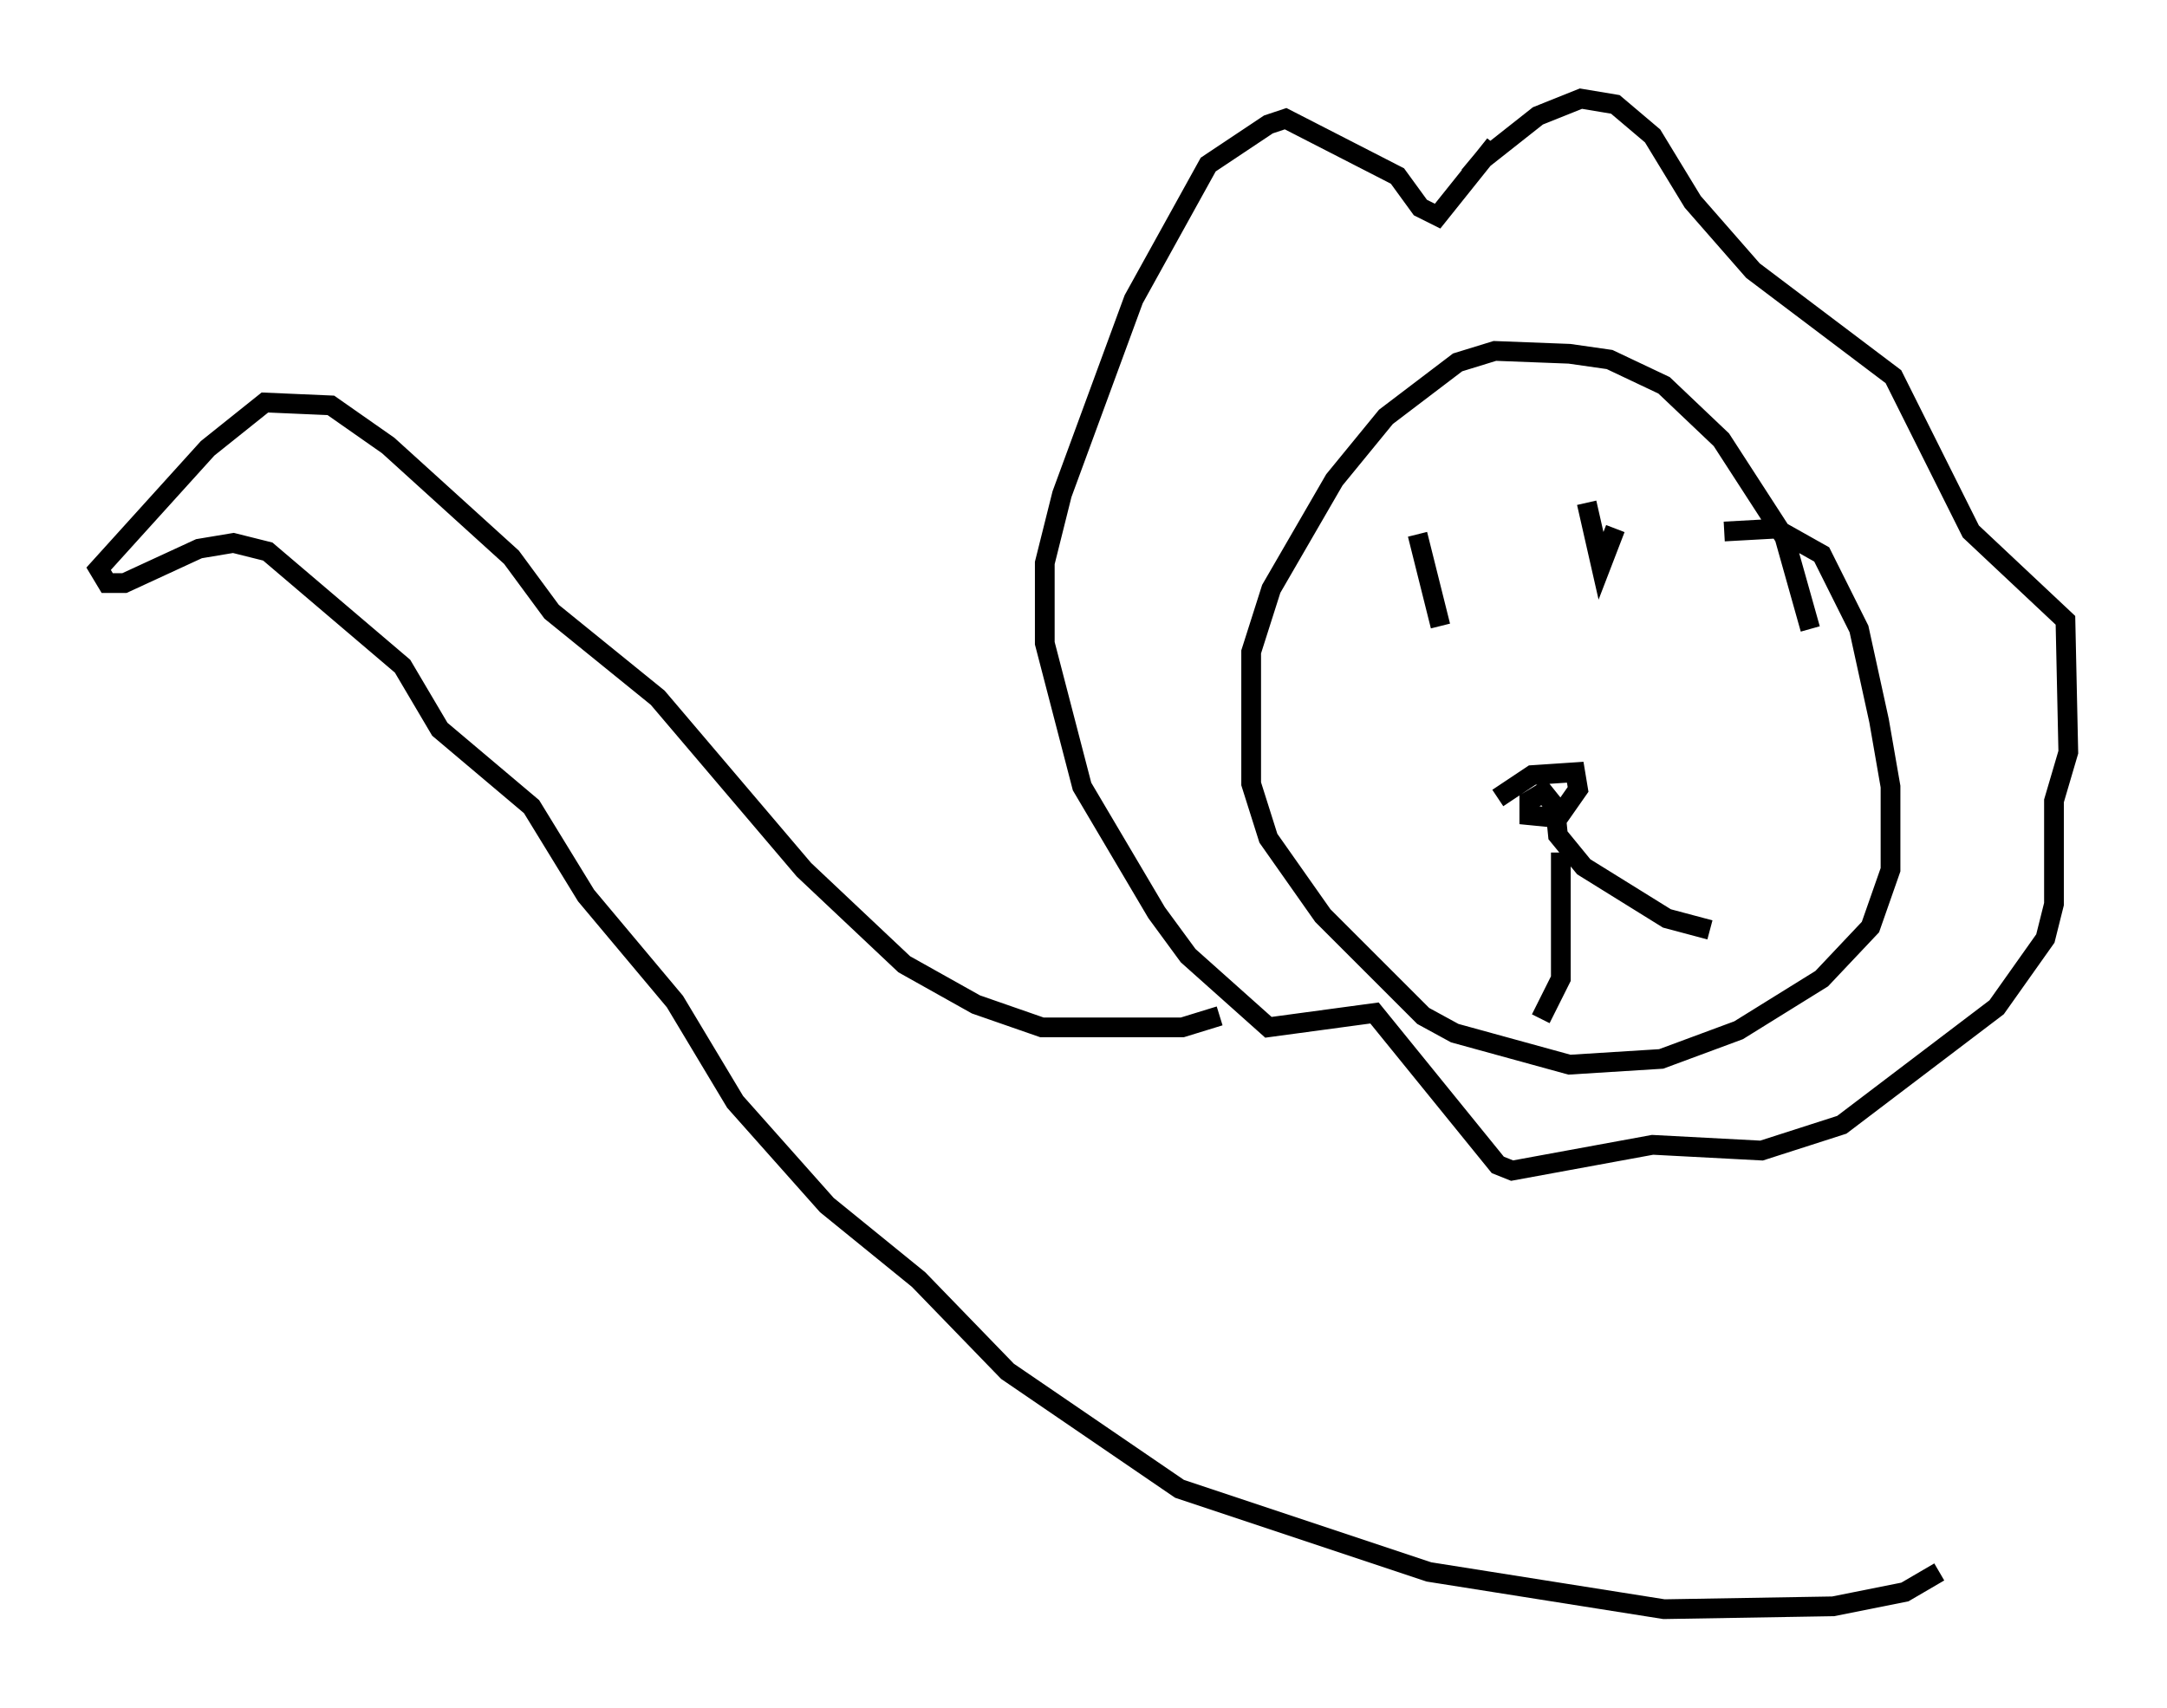 <?xml version="1.0" encoding="utf-8" ?>
<svg baseProfile="full" height="86.547" version="1.1" width="109.787" xmlns="http://www.w3.org/2000/svg" xmlns:ev="http://www.w3.org/2001/xml-events" xmlns:xlink="http://www.w3.org/1999/xlink"><defs /><rect fill="white" height="86.547" width="109.787" x="0" y="0" /><path d="M74.721, 9.648 m-0.291, -0.726 l0.726, -0.872 2.76, -2.179 l2.179, -0.872 1.743, 0.291 l1.888, 1.598 2.034, 3.341 l3.05, 3.486 7.117, 5.374 l3.922, 7.844 4.793, 4.503 l0.145, 6.682 -0.726, 2.469 l0.0, 5.229 -0.436, 1.743 l-2.469, 3.486 -7.844, 5.955 l-4.067, 1.307 -5.52, -0.291 l-7.117, 1.307 -0.726, -0.291 l-6.246, -7.698 -5.374, 0.726 l-4.067, -3.631 -1.598, -2.179 l-3.777, -6.391 -1.888, -7.263 l0.0, -4.067 0.872, -3.486 l3.631, -9.877 3.777, -6.827 l3.05, -2.034 0.872, -0.291 l5.665, 2.905 1.162, 1.598 l0.872, 0.436 2.905, -3.631 m-3.922, 19.754 l1.162, 4.648 m7.408, -6.246 l0.726, 3.196 0.726, -1.888 m-5.955, 13.654 l1.743, -1.162 2.179, -0.145 l0.145, 0.872 -1.017, 1.453 l-1.453, -0.145 0.0, -0.726 l0.726, -0.436 0.581, 0.726 l0.145, 1.453 1.307, 1.598 l4.212, 2.615 2.179, 0.581 m-7.553, -3.922 l0.0, 6.391 -1.017, 2.034 m13.654, -19.754 l-1.307, -4.648 -3.196, -4.939 l-2.905, -2.76 -2.76, -1.307 l-2.034, -0.291 -3.777, -0.145 l-1.888, 0.581 -3.631, 2.76 l-2.615, 3.196 -3.196, 5.52 l-1.017, 3.196 0.0, 6.682 l0.872, 2.76 2.76, 3.922 l5.084, 5.084 1.598, 0.872 l5.81, 1.598 4.648, -0.291 l3.922, -1.453 4.212, -2.615 l2.469, -2.615 1.017, -2.905 l0.0, -4.212 -0.581, -3.341 l-1.017, -4.648 -1.888, -3.777 l-2.324, -1.307 -2.615, 0.145 m-25.564, 24.547 l-1.888, 0.581 -7.117, 0.0 l-3.341, -1.162 -3.631, -2.034 l-5.084, -4.793 -7.408, -8.715 l-5.374, -4.358 -2.034, -2.76 l-6.246, -5.665 -2.905, -2.034 l-3.341, -0.145 -2.905, 2.324 l-5.52, 6.101 0.436, 0.726 l0.872, 0.0 3.777, -1.743 l1.743, -0.291 1.743, 0.436 l6.827, 5.81 1.888, 3.196 l4.648, 3.922 2.76, 4.503 l4.503, 5.374 3.05, 5.084 l4.648, 5.229 4.648, 3.777 l4.503, 4.648 8.715, 5.955 l12.637, 4.212 11.911, 1.888 l8.57, -0.145 3.631, -0.726 l1.743, -1.017 " fill="none" stroke="black" stroke-width="1" /></svg>